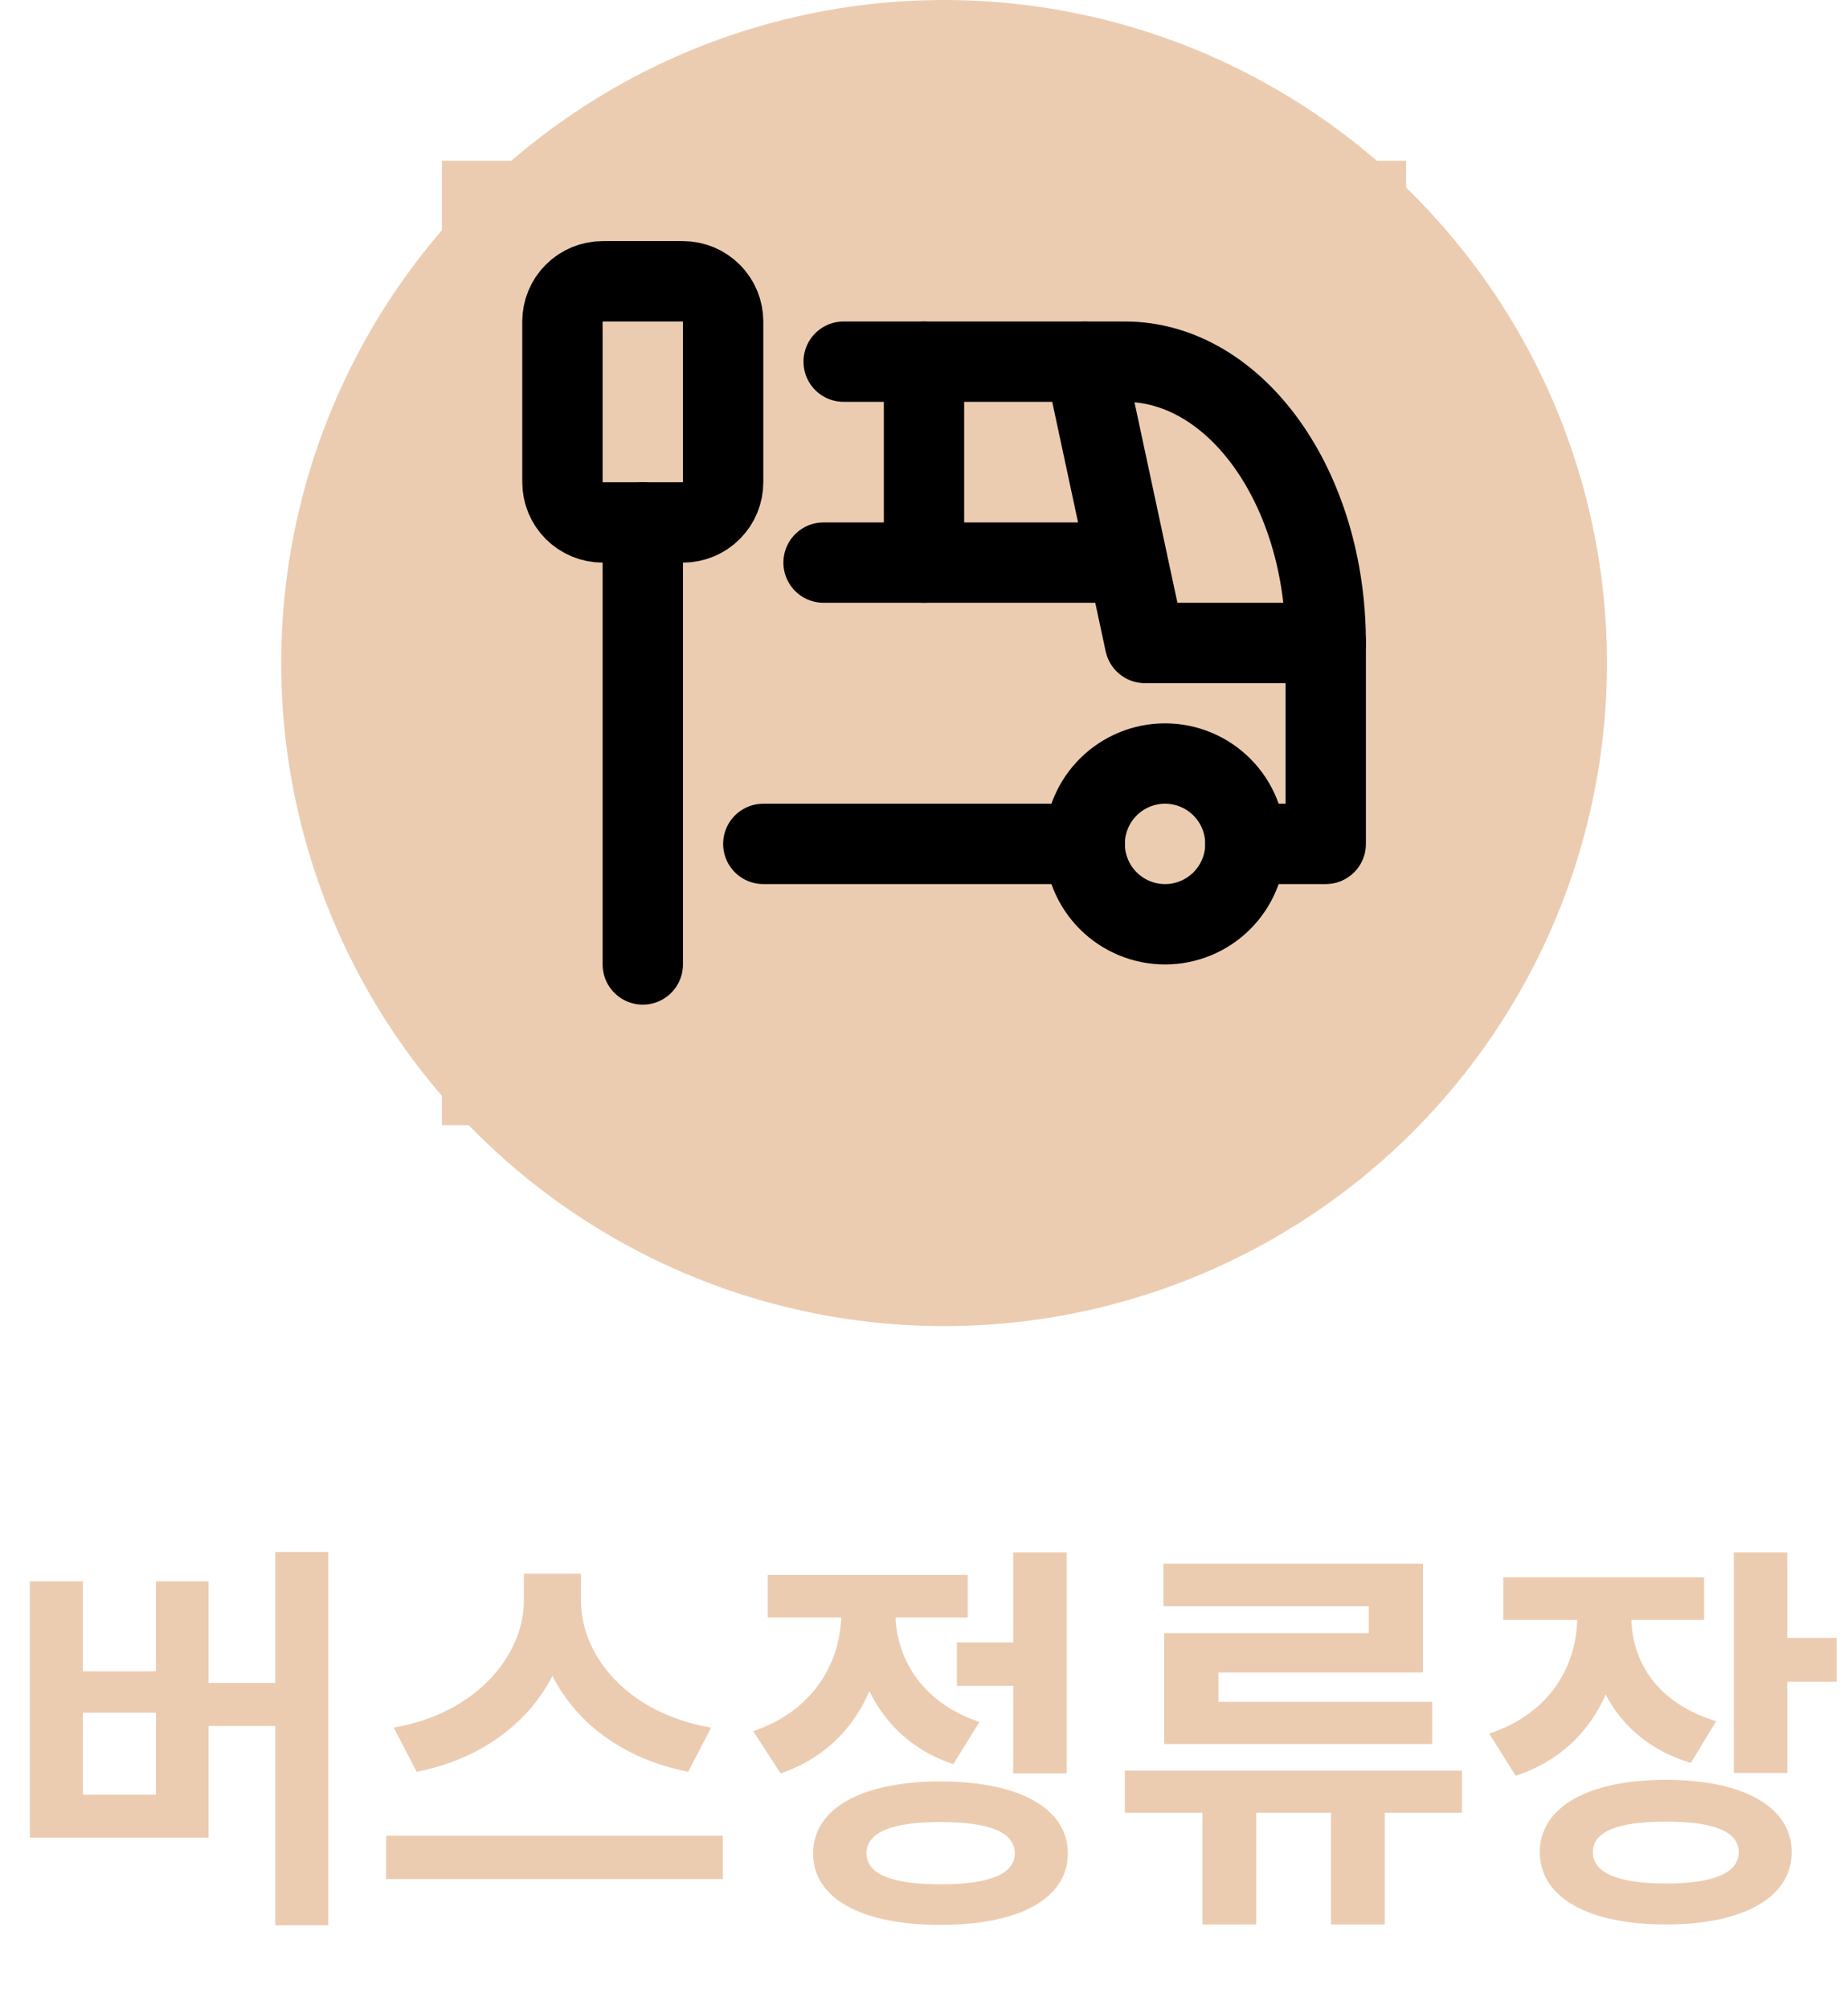 <!-- NewIcon.svg -->
<svg
  width="46"
  height="50"
  viewBox="0 0 46 50"
  fill="none"
  xmlns="http://www.w3.org/2000/svg"
>
  <circle cx="23.5" cy="16.5" r="16.5" fill="#ECCCB1" />
  <path
    d="M6.852 38.62H8.172V47.91H6.852V38.62ZM4.752 41.88H7.232V42.95H4.752V41.88ZM0.742 39.35H2.062V41.59H3.882V39.35H5.192V45.73H0.742V39.35ZM2.062 42.62V44.66H3.882V42.62H2.062ZM13.041 39.16H14.201V39.83C14.201 41.84 12.771 43.62 10.371 44.09L9.801 42.99C11.891 42.63 13.041 41.16 13.041 39.83V39.16ZM13.311 39.16H14.461V39.83C14.461 41.19 15.601 42.63 17.701 42.99L17.131 44.09C14.731 43.62 13.311 41.87 13.311 39.83V39.16ZM9.611 45.68H17.991V46.76H9.611V45.68ZM23.82 40.87H25.58V41.95H23.82V40.87ZM25.22 38.63H26.55V44.13H25.22V38.63ZM23.41 44.33C25.37 44.33 26.58 45 26.58 46.12C26.58 47.25 25.37 47.9 23.41 47.9C21.45 47.9 20.24 47.25 20.24 46.12C20.24 45 21.45 44.33 23.41 44.33ZM23.41 45.34C22.21 45.34 21.57 45.59 21.57 46.12C21.57 46.64 22.21 46.89 23.41 46.89C24.62 46.89 25.26 46.64 25.26 46.12C25.26 45.59 24.62 45.34 23.41 45.34ZM20.94 39.56H22.02V40.14C22.02 41.91 21.2 43.53 19.43 44.13L18.75 43.08C20.28 42.56 20.94 41.33 20.94 40.14V39.56ZM21.22 39.56H22.29V40.14C22.29 41.23 22.92 42.36 24.38 42.85L23.73 43.9C22.01 43.33 21.22 41.79 21.22 40.14V39.56ZM19.11 39.19H24.09V40.25H19.11V39.19ZM28 44.06H36.39V45.11H28V44.06ZM29.93 44.61H31.27V47.89H29.93V44.61ZM33.13 44.61H34.47V47.89H33.13V44.61ZM28.96 38.91H35.42V41.62H30.33V43.06H28.98V40.64H34.07V39.97H28.96V38.91ZM28.98 42.35H35.65V43.4H28.98V42.35ZM39.259 39.66H40.349V40.24C40.349 42.01 39.519 43.6 37.729 44.19L37.069 43.14C38.609 42.63 39.259 41.42 39.259 40.24V39.66ZM39.529 39.66H40.609V40.24C40.609 41.32 41.229 42.38 42.719 42.83L42.089 43.87C40.329 43.34 39.529 41.89 39.529 40.24V39.66ZM37.419 39.25H42.419V40.31H37.419V39.25ZM43.159 38.63H44.489V44.12H43.159V38.63ZM44.119 40.76H45.719V41.85H44.119V40.76ZM41.469 44.29C43.389 44.29 44.599 44.96 44.599 46.09C44.599 47.22 43.389 47.89 41.469 47.89C39.539 47.89 38.329 47.22 38.329 46.09C38.329 44.96 39.539 44.29 41.469 44.29ZM41.469 45.33C40.289 45.33 39.649 45.57 39.649 46.09C39.649 46.61 40.289 46.87 41.469 46.87C42.649 46.87 43.279 46.61 43.279 46.09C43.279 45.57 42.649 45.33 41.469 45.33Z"
    fill="#ECCCB1"
  />
  <g clip-path="url(#clip0_1390_11682)">
    <rect width="24" height="24" transform="translate(11 4)" fill="#ECCCB1" />
    <path
      d="M14 8C14 7.735 14.105 7.48 14.293 7.293C14.48 7.105 14.735 7 15 7H17C17.265 7 17.52 7.105 17.707 7.293C17.895 7.48 18 7.735 18 8V12C18 12.265 17.895 12.52 17.707 12.707C17.52 12.895 17.265 13 17 13H15C14.735 13 14.48 12.895 14.293 12.707C14.105 12.52 14 12.265 14 12V8Z"
      stroke="black"
      stroke-width="2"
      stroke-linecap="round"
      stroke-linejoin="round"
    />
    <path
      d="M27 21C27 21.53 27.211 22.039 27.586 22.414C27.961 22.789 28.47 23 29 23C29.53 23 30.039 22.789 30.414 22.414C30.789 22.039 31 21.53 31 21C31 20.47 30.789 19.961 30.414 19.586C30.039 19.211 29.53 19 29 19C28.47 19 27.961 19.211 27.586 19.586C27.211 19.961 27 20.47 27 21Z"
      stroke="black"
      stroke-width="2"
      stroke-linecap="round"
      stroke-linejoin="round"
    />
    <path
      d="M21 9H28C30.761 9 33 12.134 33 16V21H31"
      stroke="black"
      stroke-width="2"
      stroke-linecap="round"
      stroke-linejoin="round"
    />
    <path
      d="M27 21H19"
      stroke="black"
      stroke-width="2"
      stroke-linecap="round"
      stroke-linejoin="round"
    />
    <path
      d="M27 9L28.5 16H33"
      stroke="black"
      stroke-width="2"
      stroke-linecap="round"
      stroke-linejoin="round"
    />
    <path
      d="M20.5 14H28"
      stroke="black"
      stroke-width="2"
      stroke-linecap="round"
      stroke-linejoin="round"
    />
    <path
      d="M23 9V14"
      stroke="black"
      stroke-width="2"
      stroke-linecap="round"
      stroke-linejoin="round"
    />
    <path
      d="M16 13V24"
      stroke="black"
      stroke-width="2"
      stroke-linecap="round"
      stroke-linejoin="round"
    />
  </g>
  <defs>
    <clipPath id="clip0_1390_11682">
      <rect
        width="24"
        height="24"
        fill="white"
        transform="translate(11 4)"
      />
    </clipPath>
  </defs>
</svg>
